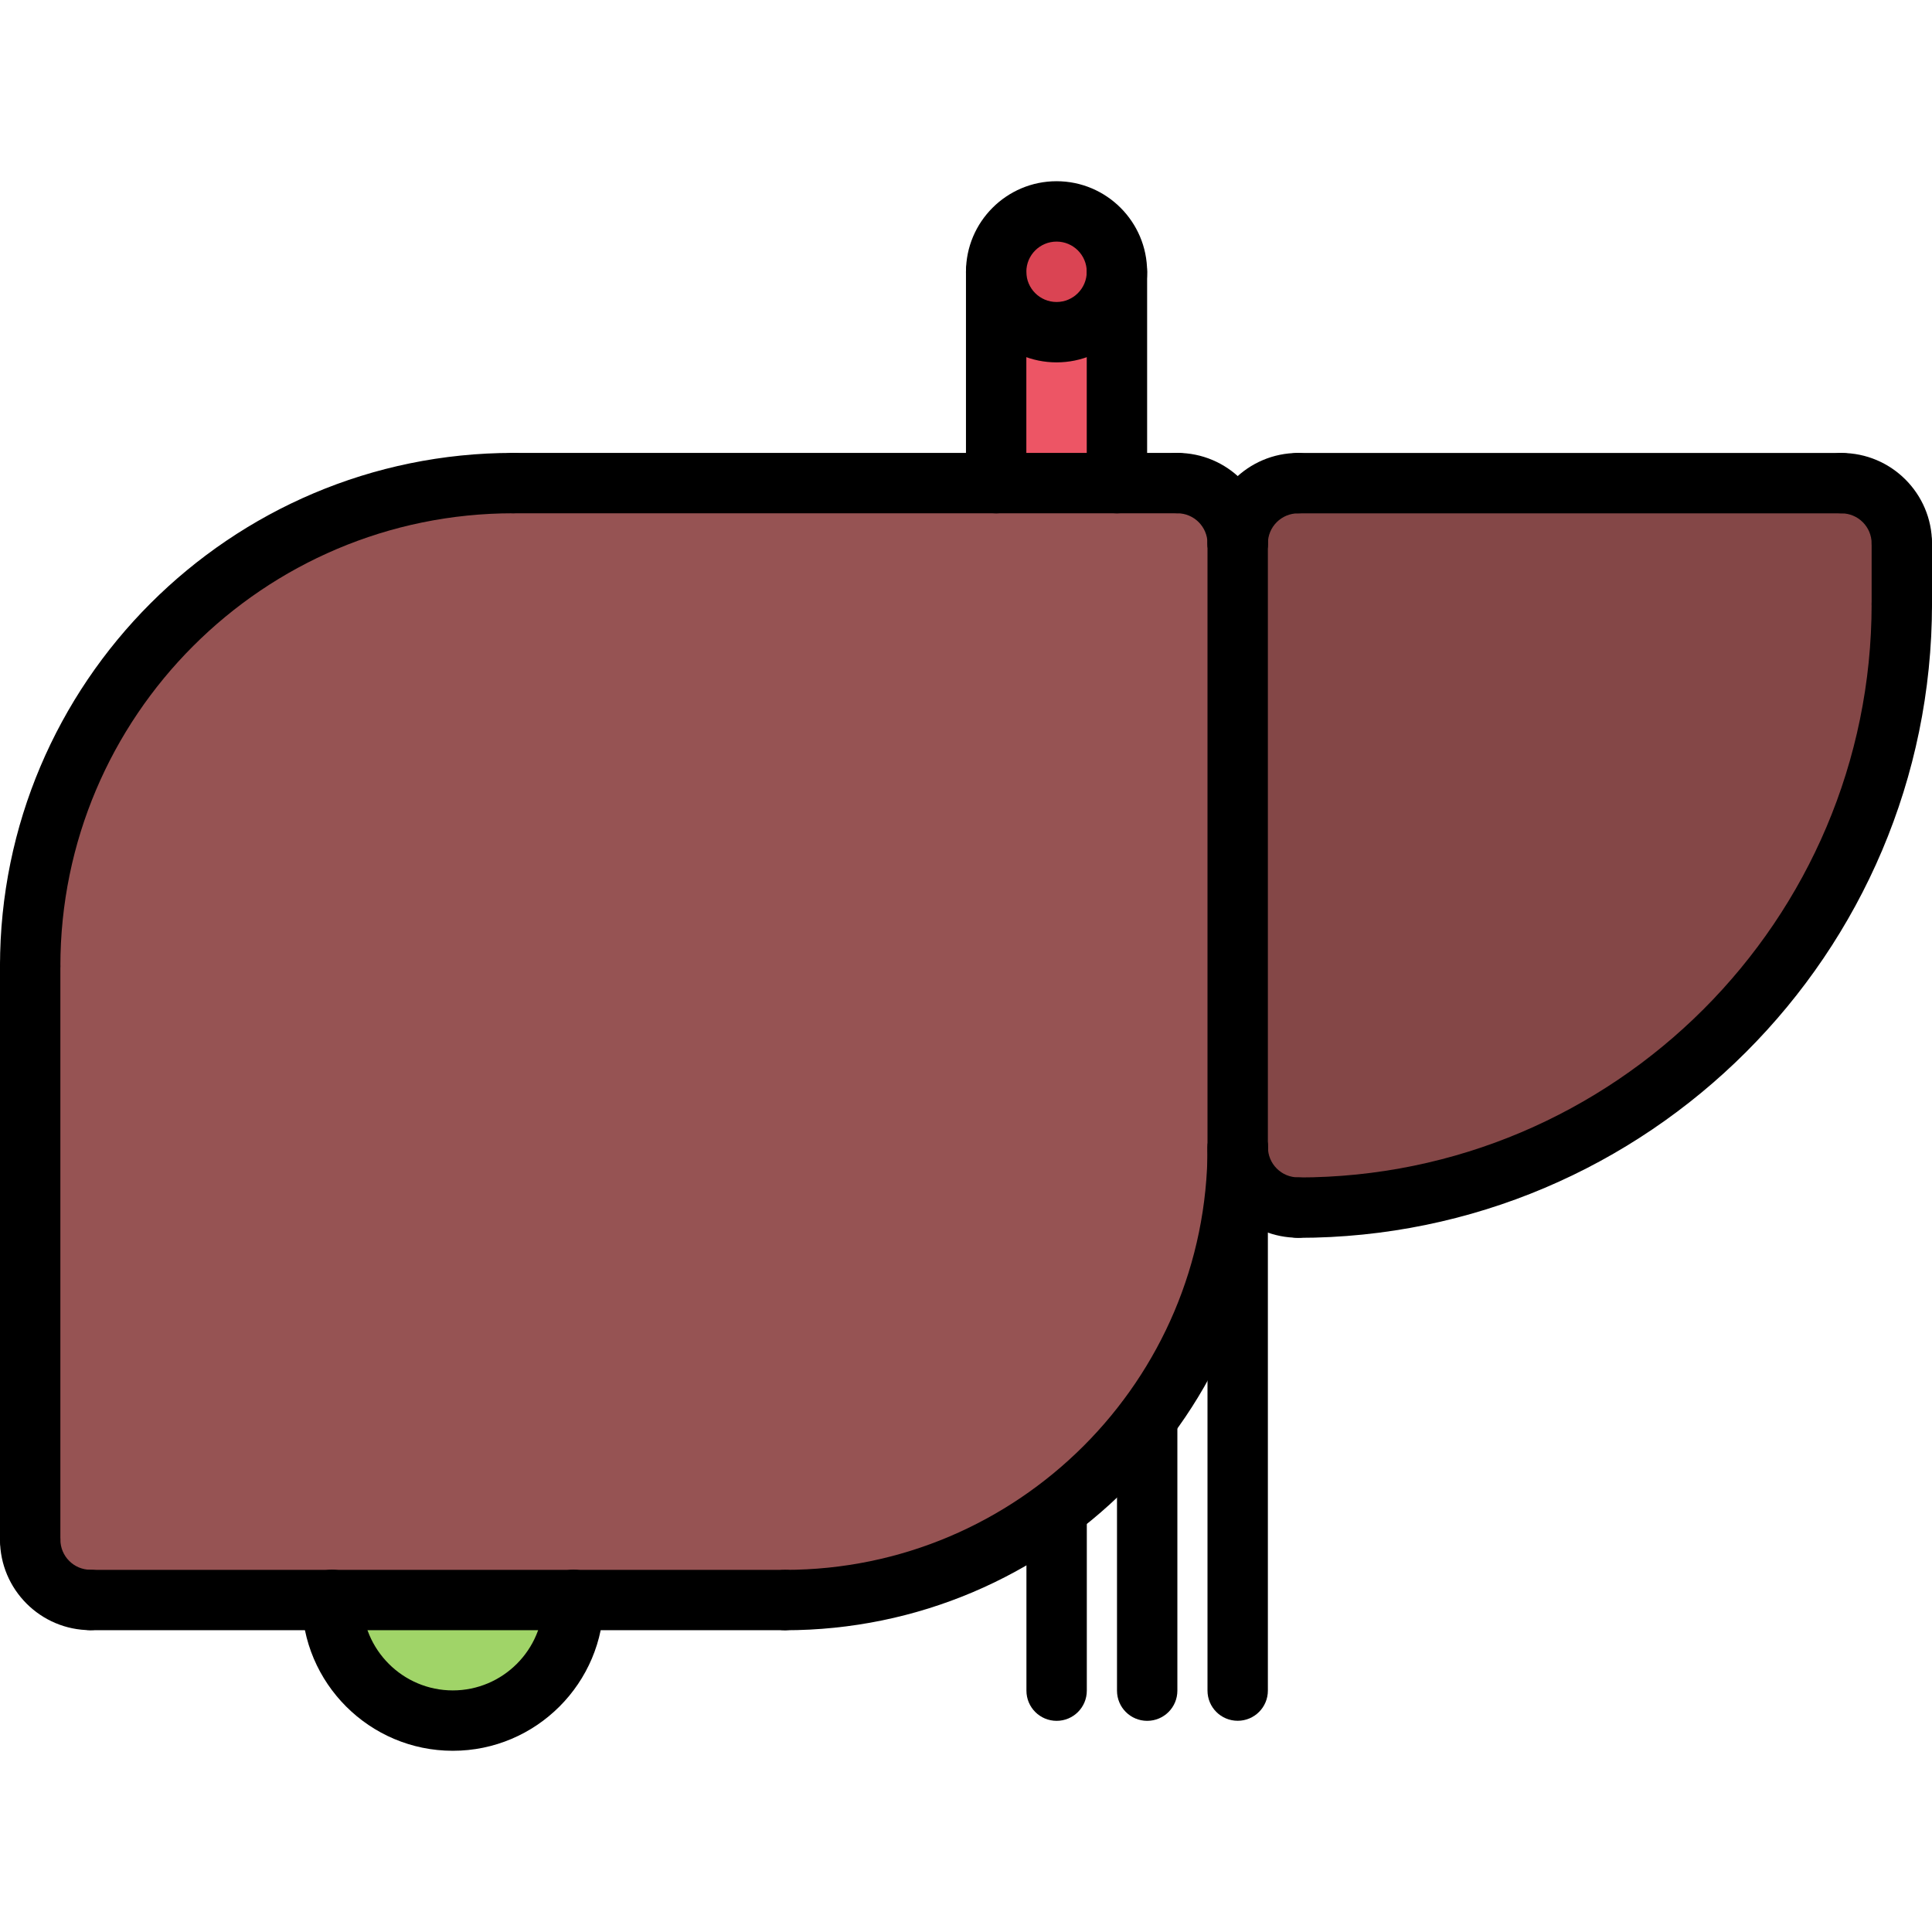 <svg id="icons" enable-background="new 0 0 64 64" height="512" viewBox="0 0 64 64" width="512" xmlns="http://www.w3.org/2000/svg"><path d="m37 9.005c0 1.1-.9 2-2 2-1.11 0-2-.9-2-2 0-1.11.89-2 2-2 1.1 0 2 .89 2 2z" fill="#da4453"/><path d="m37 9.005v7h-4v-7c0 1.1.89 2 2 2 1.1 0 2-.901 2-2z" fill="#ed5565"/><path d="m11 53.005h8c-.01 2.21-1.79 3.99-4 3.99s-3.99-1.78-4-3.99z" fill="#a0d468"/><path d="m63 20.005c0 11.05-8.94 20-20 20-1.1 0-2-.9-2-2v-20c0-1.11.89-2 2-2h18c1.11 0 2 .89 2 2z" fill="#844747"/><path d="m41 18.005v20c0 3.39-1.12 6.5-3 9.01-.86 1.13-1.87 2.141-3 2.99-2.51 1.88-5.63 3-9 3h-7-8-8c-1.11 0-2-.9-2-2v-19c0-8.85 7.16-16 16-16h16 4 2c1.11 0 2 .89 2 2z" fill="#965353"/><path d="m1 33.003c-.553 0-1-.447-1-1 0-9.374 7.626-17 17-17 .553 0 1 .447 1 1s-.447 1-1 1c-8.271 0-15 6.729-15 15 0 .553-.447 1-1 1z"/><path d="m39 17.003h-22c-.553 0-1-.447-1-1s.447-1 1-1h22c.553 0 1 .447 1 1s-.447 1-1 1z"/><path d="m43.002 41.005c-.553 0-1-.447-1-1s.447-1 1-1c10.476 0 18.998-8.523 18.998-18.998 0-.553.447-1 1-1s1 .447 1 1c0 11.578-9.42 20.998-20.998 20.998z"/><path d="m63 19.005c-.553 0-1-.447-1-1 0-.552-.448-1-1-1-.553 0-1-.447-1-1s.447-1 1-1c1.654 0 3 1.346 3 3 0 .553-.447 1-1 1z"/><path d="m41 19.005c-.553 0-1-.447-1-1 0-1.654 1.346-3 3-3 .553 0 1 .447 1 1s-.447 1-1 1c-.552 0-1 .448-1 1 0 .553-.447 1-1 1z"/><path d="m43.002 41.002c-.802 0-1.556-.312-2.122-.878-.566-.567-.879-1.321-.878-2.123.001-.552.448-.999 1-.999h.001c.552.001 1 .448.999 1.001 0 .267.104.518.292.706.188.189.44.293.708.293.553 0 1 .447 1 1s-.447 1-1 1z"/><path d="m41 19.003c-.553 0-1-.447-1-1 0-.552-.448-1-1-1-.553 0-1-.447-1-1s.447-1 1-1c1.654 0 3 1.346 3 3 0 .553-.447 1-1 1z"/><path d="m61 17.005h-18c-.553 0-1-.447-1-1s.447-1 1-1h18c.553 0 1 .447 1 1s-.447 1-1 1z"/><path d="m41 57.003c-.553 0-1-.447-1-1v-38c0-.553.447-1 1-1s1 .447 1 1v38c0 .553-.447 1-1 1z"/><path d="m63 21.007c-.553 0-1-.447-1-1v-2.002c0-.553.447-1 1-1s1 .447 1 1v2.002c0 .553-.447 1-1 1z"/><path d="m26 54.004c-.553 0-1-.447-1-1s.447-1 1-1c7.721 0 14.002-6.281 14.002-14.002 0-.553.447-1 1-1s1 .447 1 1c0 8.823-7.179 16.002-16.002 16.002z"/><path d="m1 52.001c-.553 0-1-.447-1-1v-18.998c0-.553.447-1 1-1s1 .447 1 1v18.998c0 .553-.447 1-1 1z"/><path d="m26 54.003h-22.998c-.553 0-1-.447-1-1s.447-1 1-1h22.998c.553 0 1 .447 1 1s-.447 1-1 1z"/><path d="m3 54.001c-1.654 0-3-1.346-3-3 0-.553.447-1 1-1s1 .447 1 1c0 .552.448 1 1 1 .553 0 1 .447 1 1s-.447 1-1 1z"/><path d="m15 57.997c-2.757 0-5-2.243-5-5 0-.553.447-1 1-1s1 .447 1 1c0 1.654 1.346 3 3 3s3-1.346 3-3c0-.553.447-1 1-1s1 .447 1 1c0 2.757-2.243 5-5 5z"/><path d="m37 17.005c-.553 0-1-.447-1-1v-7.004c0-.553.447-1 1-1s1 .447 1 1v7.004c0 .553-.447 1-1 1z"/><path d="m32.999 17.005c-.553 0-1-.447-1-1v-7.004c0-.553.447-1 1-1s1 .447 1 1v7.004c0 .553-.447 1-1 1z"/><path d="m35 12.004c-1.654 0-3.001-1.347-3.001-3.001s1.347-3 3.001-3 3 1.346 3 3-1.346 3.001-3 3.001zm0-4.001c-.552 0-1.001.448-1.001 1s.449 1.001 1.001 1.001 1-.449 1-1.001-.448-1-1-1z"/><path d="m38.002 57.005c-.553 0-1-.447-1-1v-8.993c0-.553.447-1 1-1s1 .447 1 1v8.993c0 .553-.447 1-1 1z"/><path d="m35.002 57.005c-.553 0-1-.447-1-1v-5.995c0-.553.447-1 1-1s1 .447 1 1v5.995c0 .553-.447 1-1 1z"/></svg>